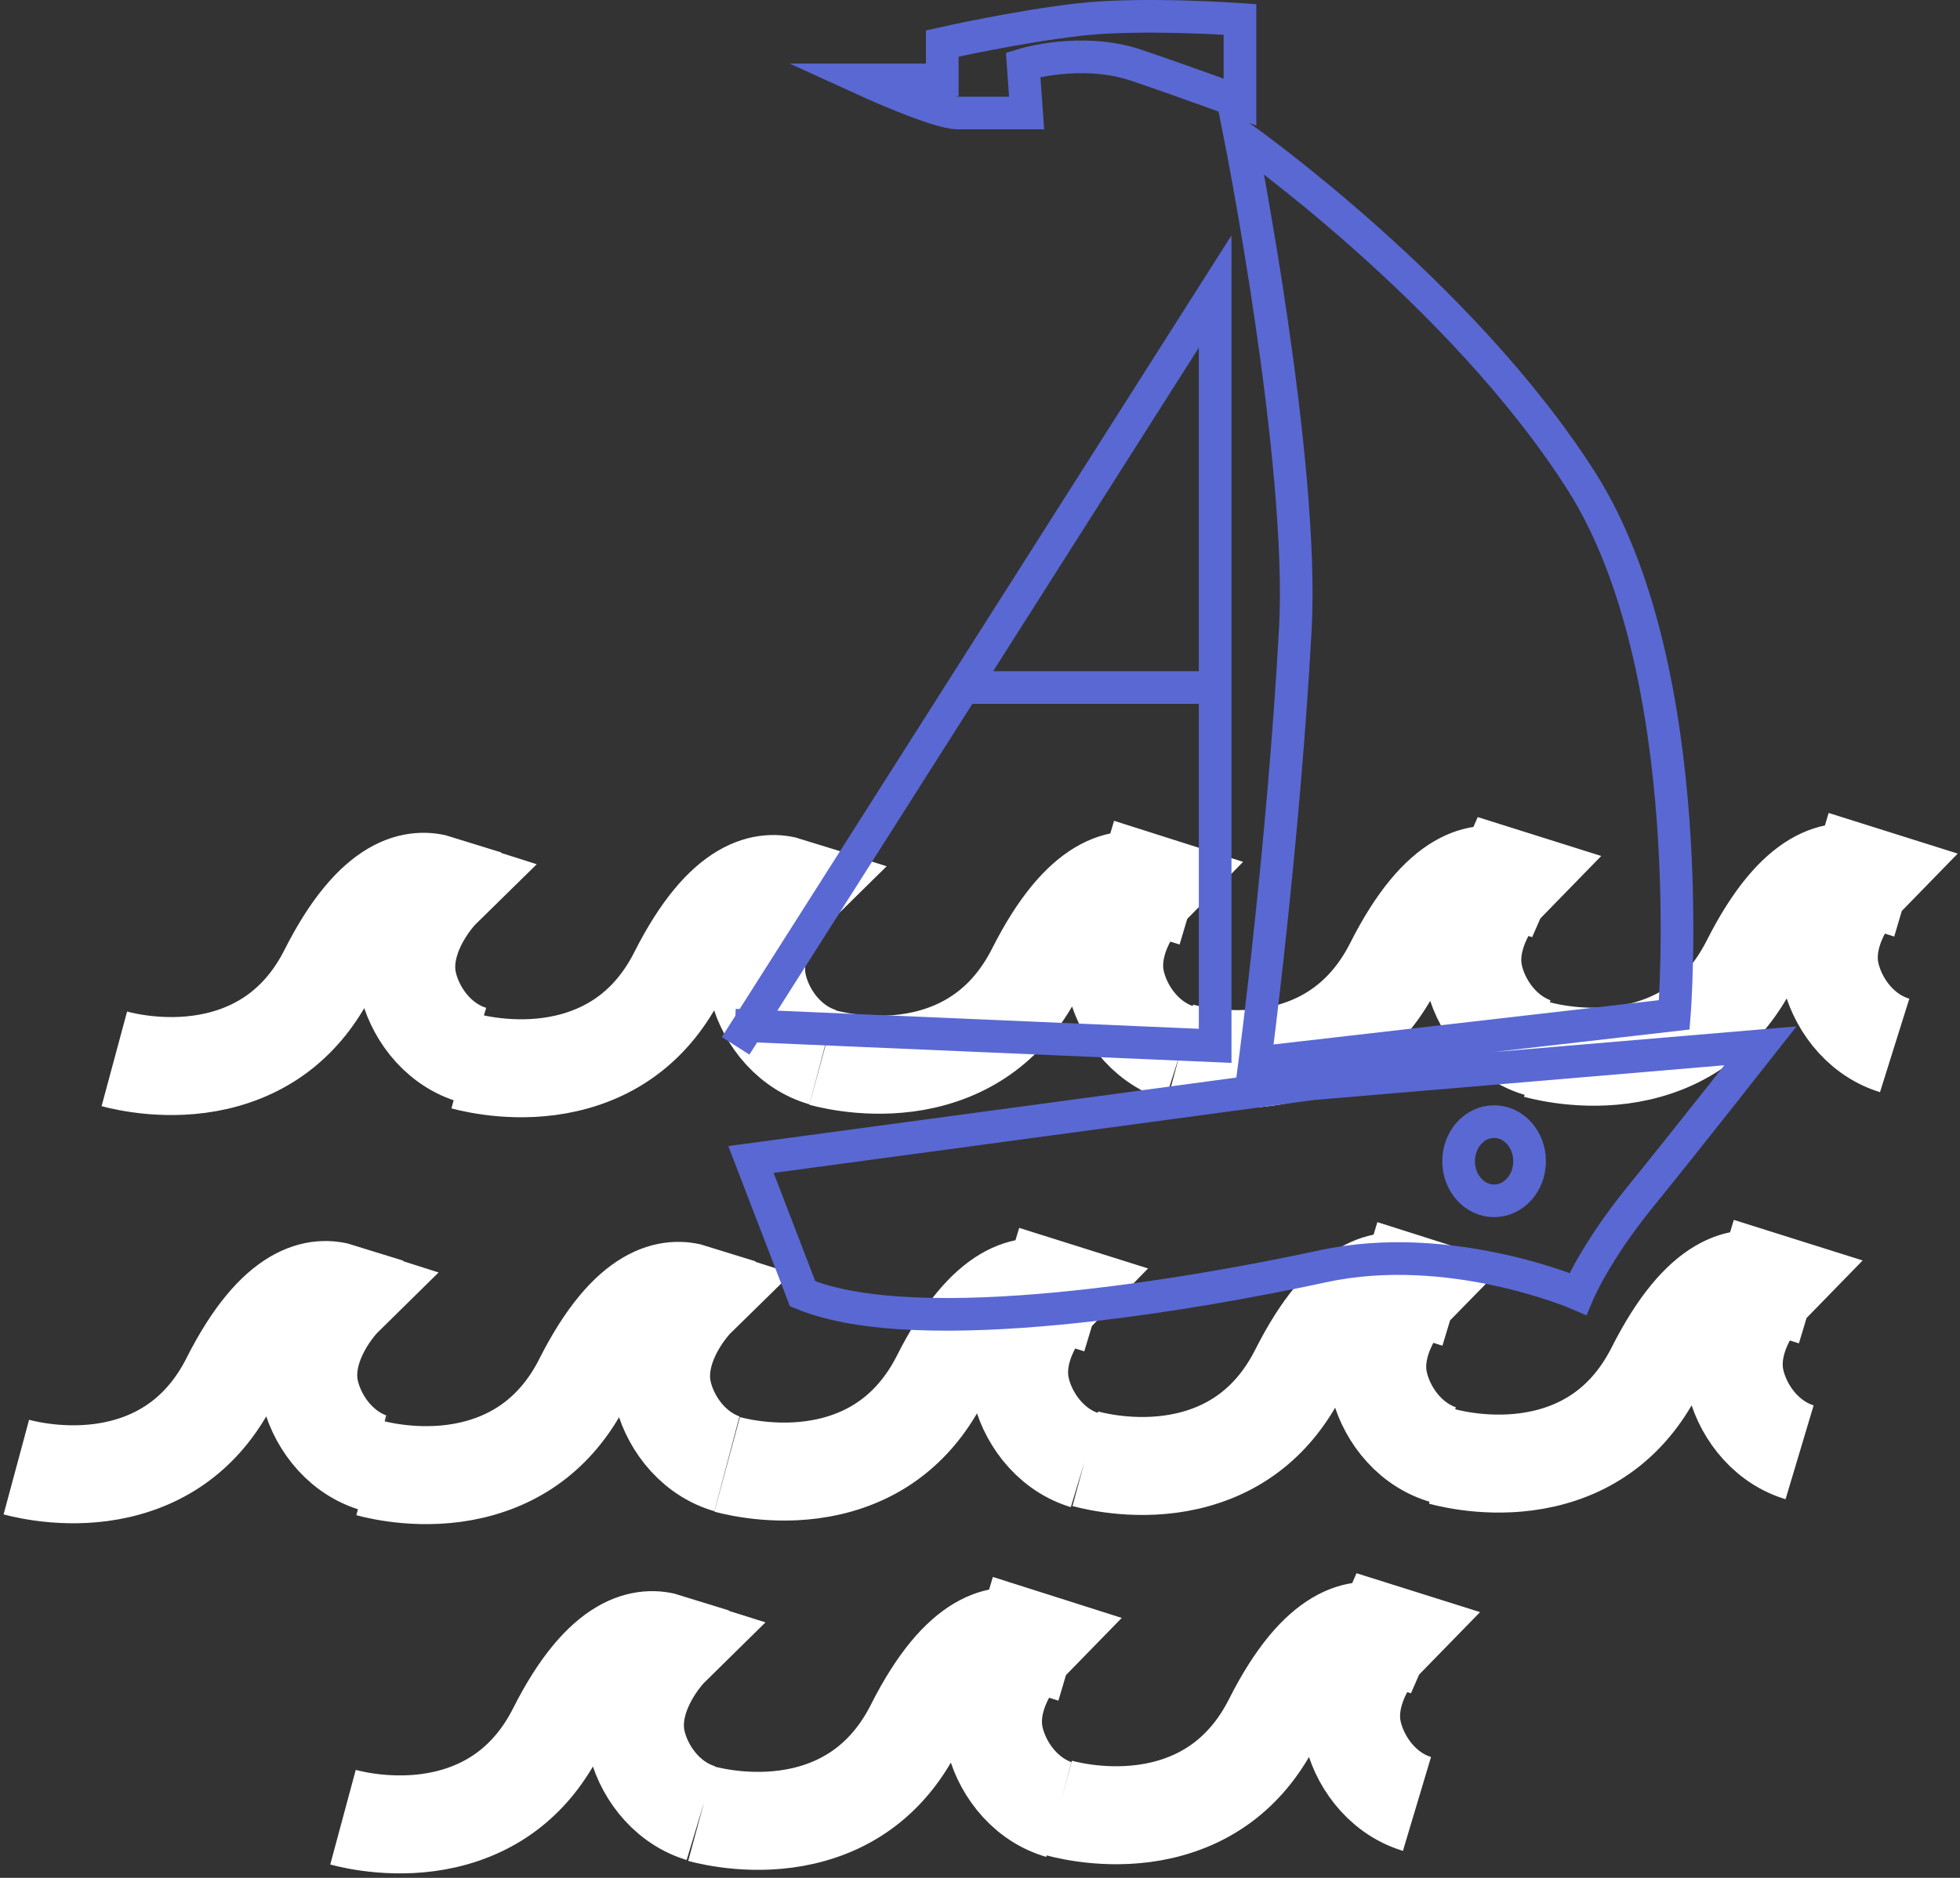 <svg width="120" height="115" viewBox="0 0 120 115" fill="none" xmlns="http://www.w3.org/2000/svg">
<rect x="0" y="0" width="120" height="115" fill="#333333" stroke="none"/>
<path d="M28.421 64.98C29.159 65.179 31.791 65.779 34.665 65.121C37.709 64.423 40.032 62.593 41.514 59.661C44.372 54.006 46.933 53.851 48.321 54.288L48.314 54.311L48.628 54.41L48.361 54.673C48.355 54.679 47.704 55.343 47.137 56.373C46.621 57.309 46.073 58.738 46.383 60.251C46.739 61.98 48.077 64.019 50.27 64.712C50.289 64.717 50.308 64.722 50.327 64.727M7 64.844C7.738 65.043 10.37 65.643 13.244 64.985C16.288 64.287 18.612 62.457 20.093 59.525C22.951 53.87 25.512 53.714 26.9 54.152L26.893 54.174L27.207 54.274L26.94 54.536C26.934 54.543 26.283 55.207 25.716 56.237C25.2 57.172 24.652 58.602 24.962 60.114C25.318 61.843 26.656 63.883 28.849 64.575C28.868 64.581 28.887 64.585 28.907 64.591M50.34 64.762C51.078 64.962 53.71 65.562 56.584 64.904C59.628 64.206 61.938 62.371 63.419 59.44C66.277 53.784 68.824 53.624 70.212 54.062L70.215 54.052L70.558 54.161L70.286 54.439C70.28 54.446 69.626 55.119 69.058 56.148C68.543 57.084 67.993 58.516 68.304 60.03C68.659 61.759 69.997 63.8 72.19 64.492C72.209 64.498 72.228 64.504 72.247 64.51M72.268 64.419C73.005 64.618 75.637 65.218 78.511 64.56C81.555 63.863 83.864 62.028 85.346 59.096C88.204 53.44 90.751 53.28 92.138 53.718L92.142 53.709L92.485 53.817L92.213 54.096C92.207 54.102 91.553 54.775 90.986 55.804C90.47 56.74 89.92 58.172 90.231 59.686C90.586 61.415 91.924 63.456 94.117 64.148C94.136 64.154 94.155 64.16 94.174 64.165M94.093 64.273C94.831 64.472 97.463 65.073 100.337 64.414C103.38 63.717 105.69 61.882 107.171 58.95C110.03 53.294 112.577 53.135 113.964 53.573L113.967 53.563L114.31 53.671L114.038 53.95C114.032 53.957 113.379 54.629 112.811 55.659C112.295 56.594 111.746 58.027 112.057 59.54C112.412 61.269 113.75 63.311 115.943 64.003C115.962 64.009 115.981 64.014 116 64.02M22.601 89.895C23.339 90.095 25.971 90.695 28.845 90.037C31.888 89.339 34.212 87.508 35.694 84.577C38.552 78.921 41.113 78.766 42.501 79.204L42.494 79.226L42.808 79.326L42.541 79.588C42.535 79.595 41.884 80.259 41.317 81.289C40.801 82.224 40.253 83.653 40.563 85.166C40.918 86.895 42.257 88.935 44.45 89.627C44.469 89.633 44.488 89.638 44.507 89.643M1 89.844C1.738 90.043 4.37 90.643 7.244 89.985C10.287 89.287 12.611 87.457 14.093 84.525C16.951 78.87 19.512 78.714 20.9 79.152L20.893 79.174L21.207 79.274L20.94 79.537C20.934 79.543 20.283 80.207 19.716 81.237C19.2 82.173 18.652 83.602 18.962 85.114C19.318 86.844 20.656 88.883 22.849 89.575C22.868 89.581 22.887 89.586 22.907 89.591M44.52 89.678C45.258 89.877 47.89 90.477 50.764 89.819C53.807 89.122 56.117 87.287 57.599 84.356C60.457 78.699 63.004 78.539 64.391 78.978L64.394 78.968L64.737 79.076L64.465 79.355C64.459 79.362 63.806 80.034 63.238 81.064C62.722 81.999 62.173 83.431 62.484 84.945C62.839 86.674 64.177 88.715 66.37 89.407C66.388 89.413 66.407 89.419 66.427 89.425M66.447 89.334C67.185 89.534 69.817 90.134 72.69 89.476C75.734 88.778 78.044 86.943 79.525 84.012C82.383 78.356 84.931 78.196 86.318 78.634L86.321 78.624L86.664 78.733L86.392 79.011C86.386 79.018 85.733 79.69 85.165 80.72C84.649 81.656 84.1 83.088 84.411 84.601C84.766 86.331 86.104 88.372 88.296 89.064C88.315 89.07 88.335 89.076 88.354 89.081M88.273 89.189C89.01 89.388 91.643 89.988 94.516 89.33C97.56 88.633 99.87 86.798 101.351 83.866C104.209 78.21 106.756 78.05 108.144 78.489L108.147 78.479L108.49 78.587L108.218 78.866C108.212 78.873 107.559 79.545 106.991 80.575C106.475 81.51 105.926 82.943 106.236 84.456C106.591 86.185 107.929 88.227 110.122 88.919C110.141 88.924 110.16 88.93 110.18 88.936M21 111.285C21.738 111.484 24.37 112.084 27.244 111.426C30.288 110.729 32.612 108.898 34.093 105.967C36.951 100.311 39.512 100.156 40.9 100.593L40.893 100.616L41.207 100.715L40.94 100.978C40.934 100.984 40.283 101.649 39.716 102.678C39.2 103.614 38.652 105.043 38.962 106.556C39.318 108.285 40.656 110.324 42.849 111.016C42.868 111.022 42.887 111.027 42.907 111.033M42.919 111.067C43.658 111.267 46.289 111.867 49.163 111.209C52.207 110.511 54.517 108.676 55.998 105.745C58.856 100.089 61.403 99.929 62.791 100.367L62.794 100.357L63.137 100.466L62.865 100.745C62.859 100.751 62.206 101.423 61.638 102.453C61.122 103.389 60.573 104.821 60.883 106.334C61.239 108.064 62.577 110.105 64.769 110.797C64.788 110.803 64.807 110.809 64.826 110.814M64.847 110.724C65.584 110.923 68.216 111.523 71.09 110.865C74.133 110.168 76.444 108.333 77.925 105.401C80.783 99.745 83.33 99.585 84.717 100.023L84.721 100.014L85.064 100.122L84.792 100.401C84.785 100.407 84.132 101.08 83.565 102.11C83.049 103.045 82.499 104.478 82.81 105.991C83.165 107.72 84.503 109.761 86.696 110.453C86.715 110.459 86.734 110.465 86.754 110.471" stroke="white" stroke-width="6" stroke-miterlimit="10"/>
<path d="M45 62.781L74.397 64.046V17.852L45.038 64.046M58.956 42.105H74.397M76.821 65.101L102.508 62.148C102.508 62.148 104.196 41.054 96.813 29.453C89.43 17.852 75.931 8.359 75.931 8.359C75.931 8.359 79.869 28.201 79.306 38.523C78.583 51.76 76.821 65.101 76.821 65.101ZM75.916 1.187C75.916 1.187 69.967 0.766 66.17 1.187C62.373 1.609 57.69 2.664 57.69 2.664V4.894H52.939C52.939 4.894 57.368 6.919 58.634 6.919C59.9 6.919 62.853 6.919 62.853 6.919L62.642 3.96C62.642 3.96 66.22 2.855 69.595 4.004C72.97 5.152 75.916 6.25 75.916 6.25V1.187ZM49.142 79.233L45.978 71.007L80.36 66.367L107.782 64.046C107.782 64.046 103.141 69.952 100.399 73.327C97.657 76.702 96.602 79.233 96.602 79.233C96.602 79.233 88.797 75.859 80.993 77.546C73.188 79.233 56.314 82.187 49.142 79.233ZM93.649 71.112C93.649 72.452 92.676 73.538 91.476 73.538C90.275 73.538 89.302 72.452 89.302 71.112C89.302 69.773 90.275 68.687 91.476 68.687C92.676 68.687 93.649 69.773 93.649 71.112Z" stroke="#5A68D3" stroke-width="2" stroke-miterlimit="10"/>
</svg>